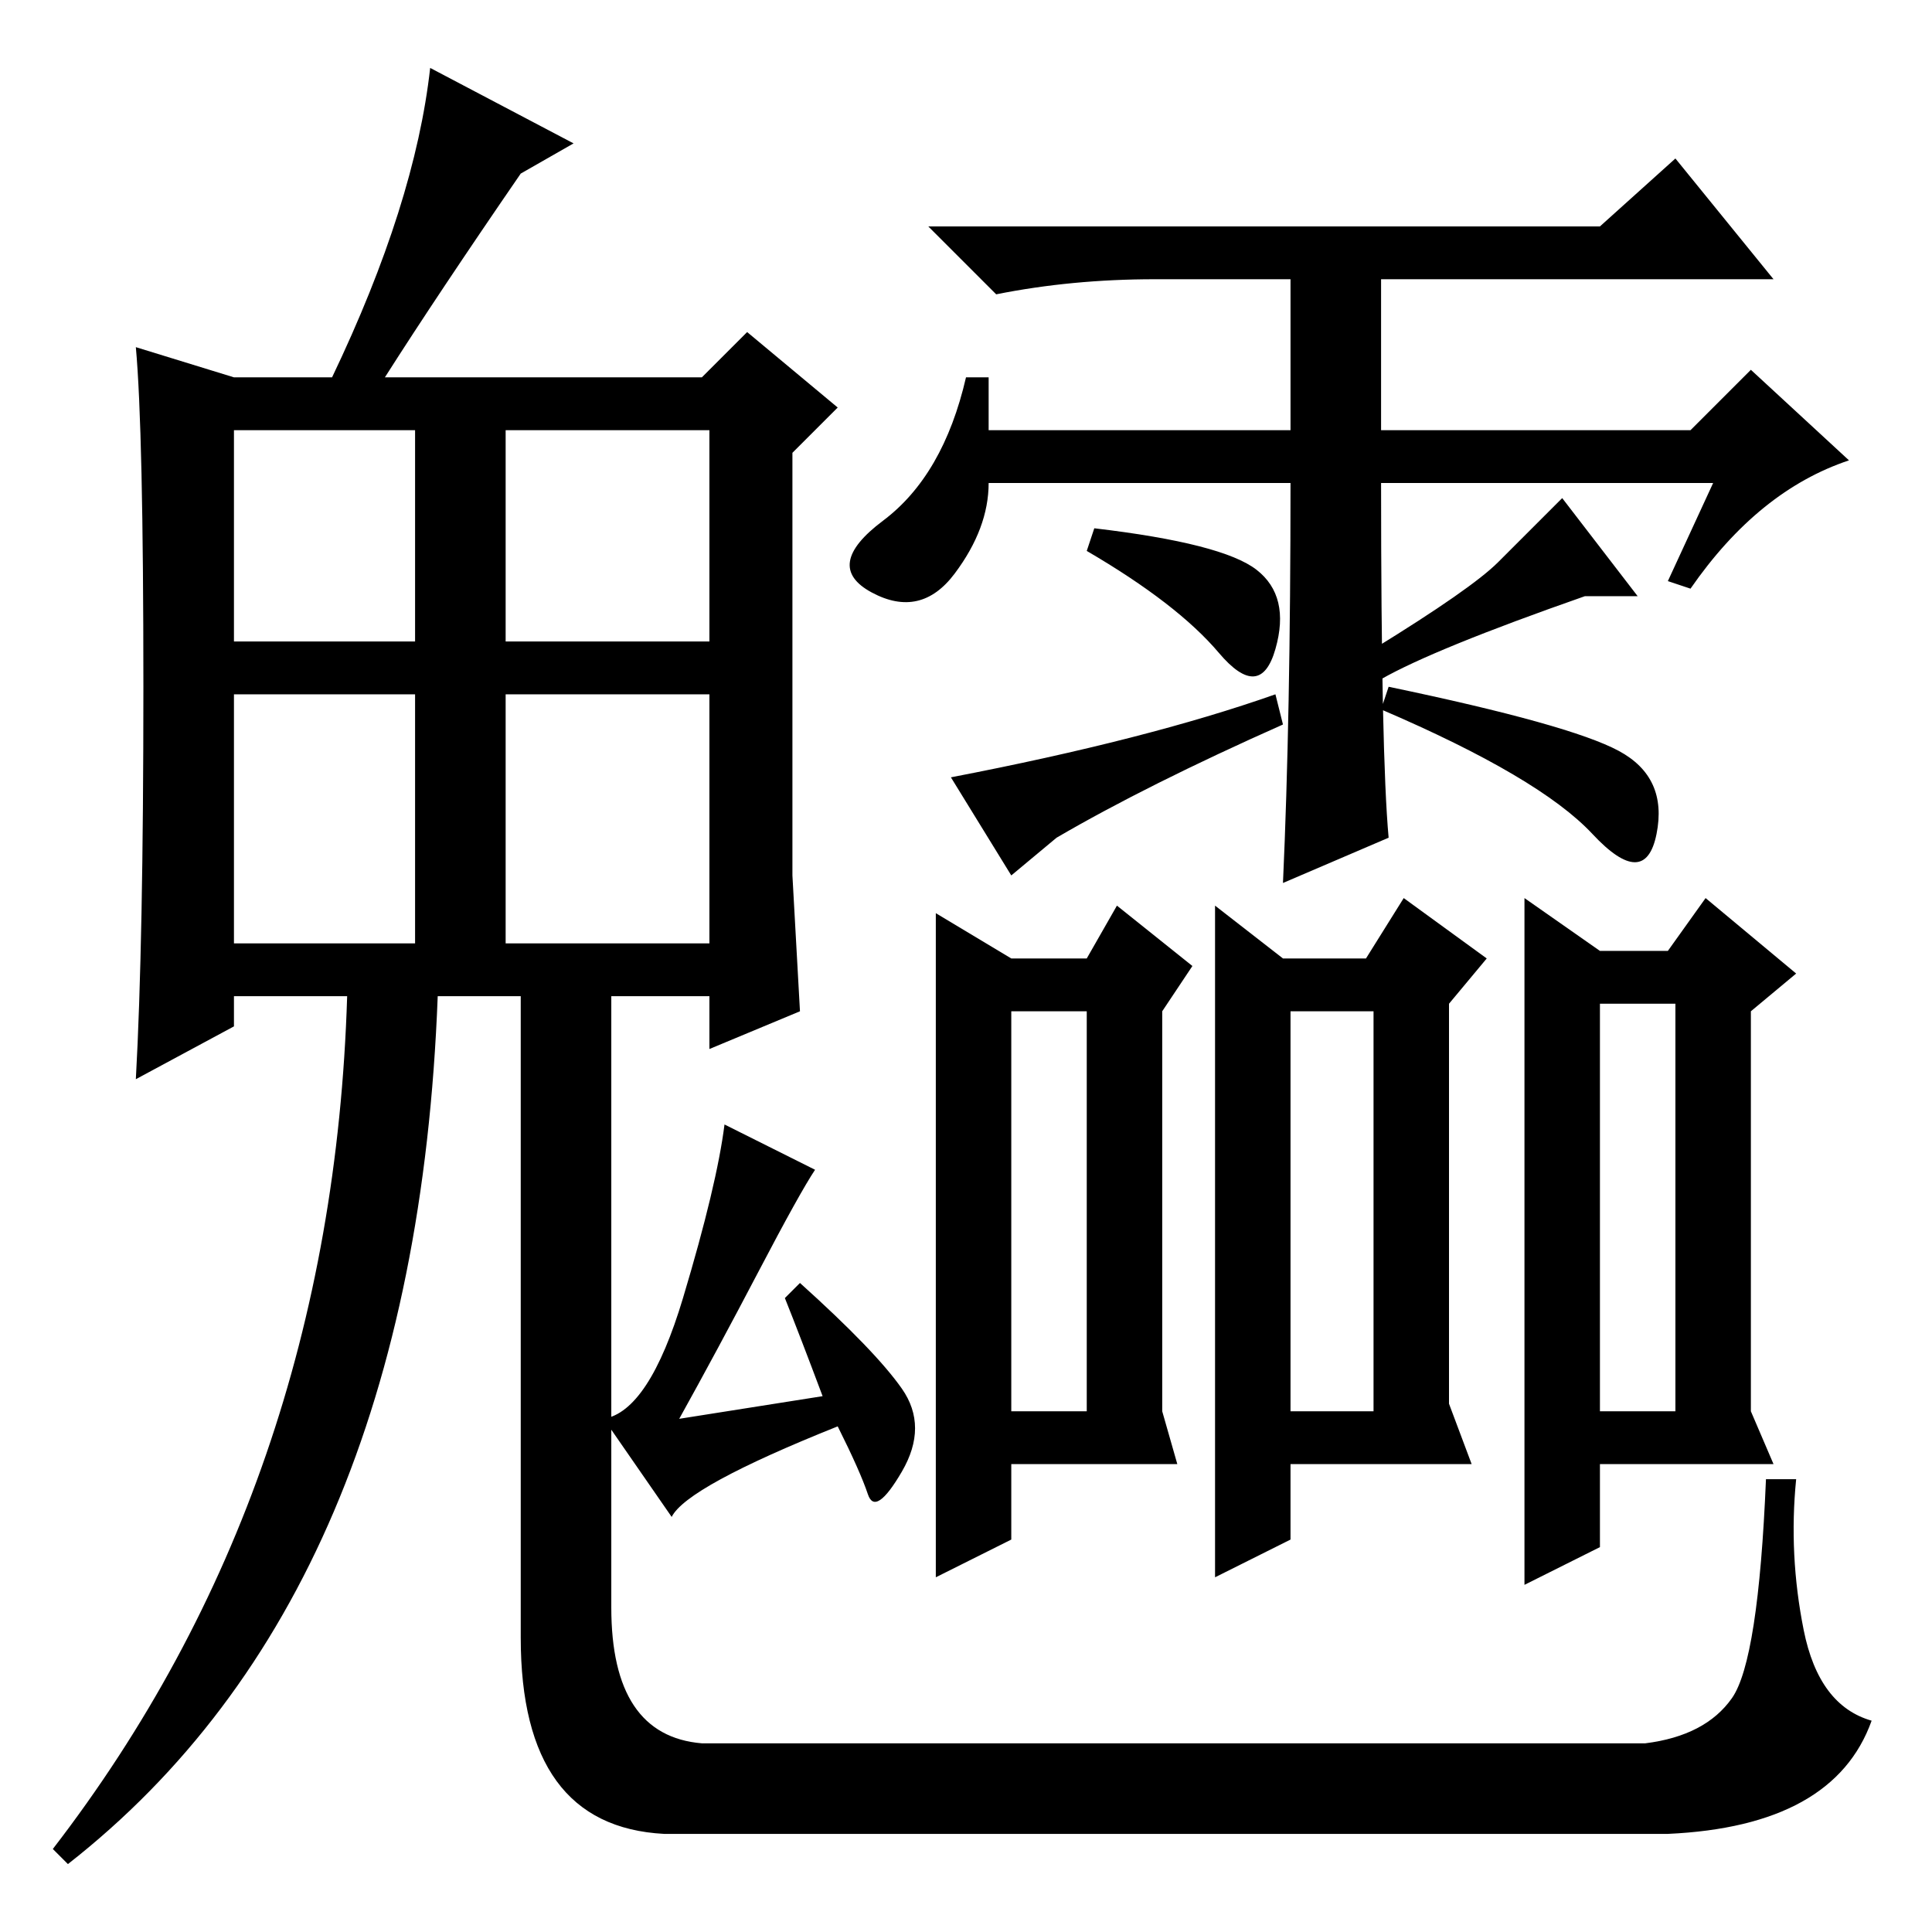 <?xml version="1.0" standalone="no"?>
<!DOCTYPE svg PUBLIC "-//W3C//DTD SVG 1.1//EN" "http://www.w3.org/Graphics/SVG/1.1/DTD/svg11.dtd" >
<svg xmlns="http://www.w3.org/2000/svg" xmlns:xlink="http://www.w3.org/1999/xlink" version="1.1" viewBox="0 -36 256 256">
  <g transform="matrix(1 0 0 -1 0 220)">
   <path fill="currentColor"
d="M126.5 180q-4.5 -6 -11 -2.5t1.5 9.5t11 19h3v-7h40v20h-18q-11 0 -21 -2l-9 9h89l10 9l13 -16h-52v-20h41l8 8l13 -12q-12 -4 -21 -17l-3 1l6 13h-44q0 -36 1 -47l-14 -6q1 22 1 53h-40q0 -6 -4.5 -12zM144 69v53h-10v-53h10zM171 122v-53h11v53h-11zM222 123h-10v-54
h10v54zM195 62h-24v-10l-10 -5v89l9 -7h11l5 8l11 -8l-5 -6v-53zM156 62h-22v-10l-10 -5v88l10 -6h10l4 7l10 -8l-4 -6v-53zM212 51l-10 -5v91l10 -7h9l5 7l12 -10l-6 -5v-53l3 -7h-23v-11zM183 162l1 3q24 -5 30.5 -8.5t5 -11t-8.5 0t-28 16.5zM183 166l-1 4
q13 8 16.5 11.5l8.5 8.5l10 -13h-7q-20 -7 -27 -11zM144 183l1 3q17 -2 21.5 -5.5t2.5 -10.5t-7.5 -0.5t-17.5 13.5zM134 140l-8 13q26 5 43 11l1 -4q-18 -8 -30 -15zM108 101q-2 -3 -7.5 -13.5t-10.5 -19.5l19 3q-3 8 -5 13l2 2q10 -9 13.5 -14t0 -11t-4.5 -3t-4 9
q-20 -8 -22 -12l-9 13q6 1 10.5 16t5.5 23zM31 171h24v28h-24v-28zM67 171h27v28h-27v-28zM31 131h24v33h-24v-33zM67 131h27v33h-27v-33zM81 127v-23v-61q0 -17 12 -18h125q8 1 11.5 6t4.5 29h4q-1 -10 1 -20t9 -12q-5 -14 -27 -15h-133q-19 1 -19 26v88h12zM9 9l-2 2
q37 48 39 113h-15v-4l-13 -7q1 18 1 52t-1 45l13 -4h13q11 23 13 41l19 -10l-7 -4q-11 -16 -18 -27h42l6 6l12 -10l-6 -6v-56l1 -18l-12 -5v7h-36q-3 -79 -49 -115z" />
  </g>

</svg>
